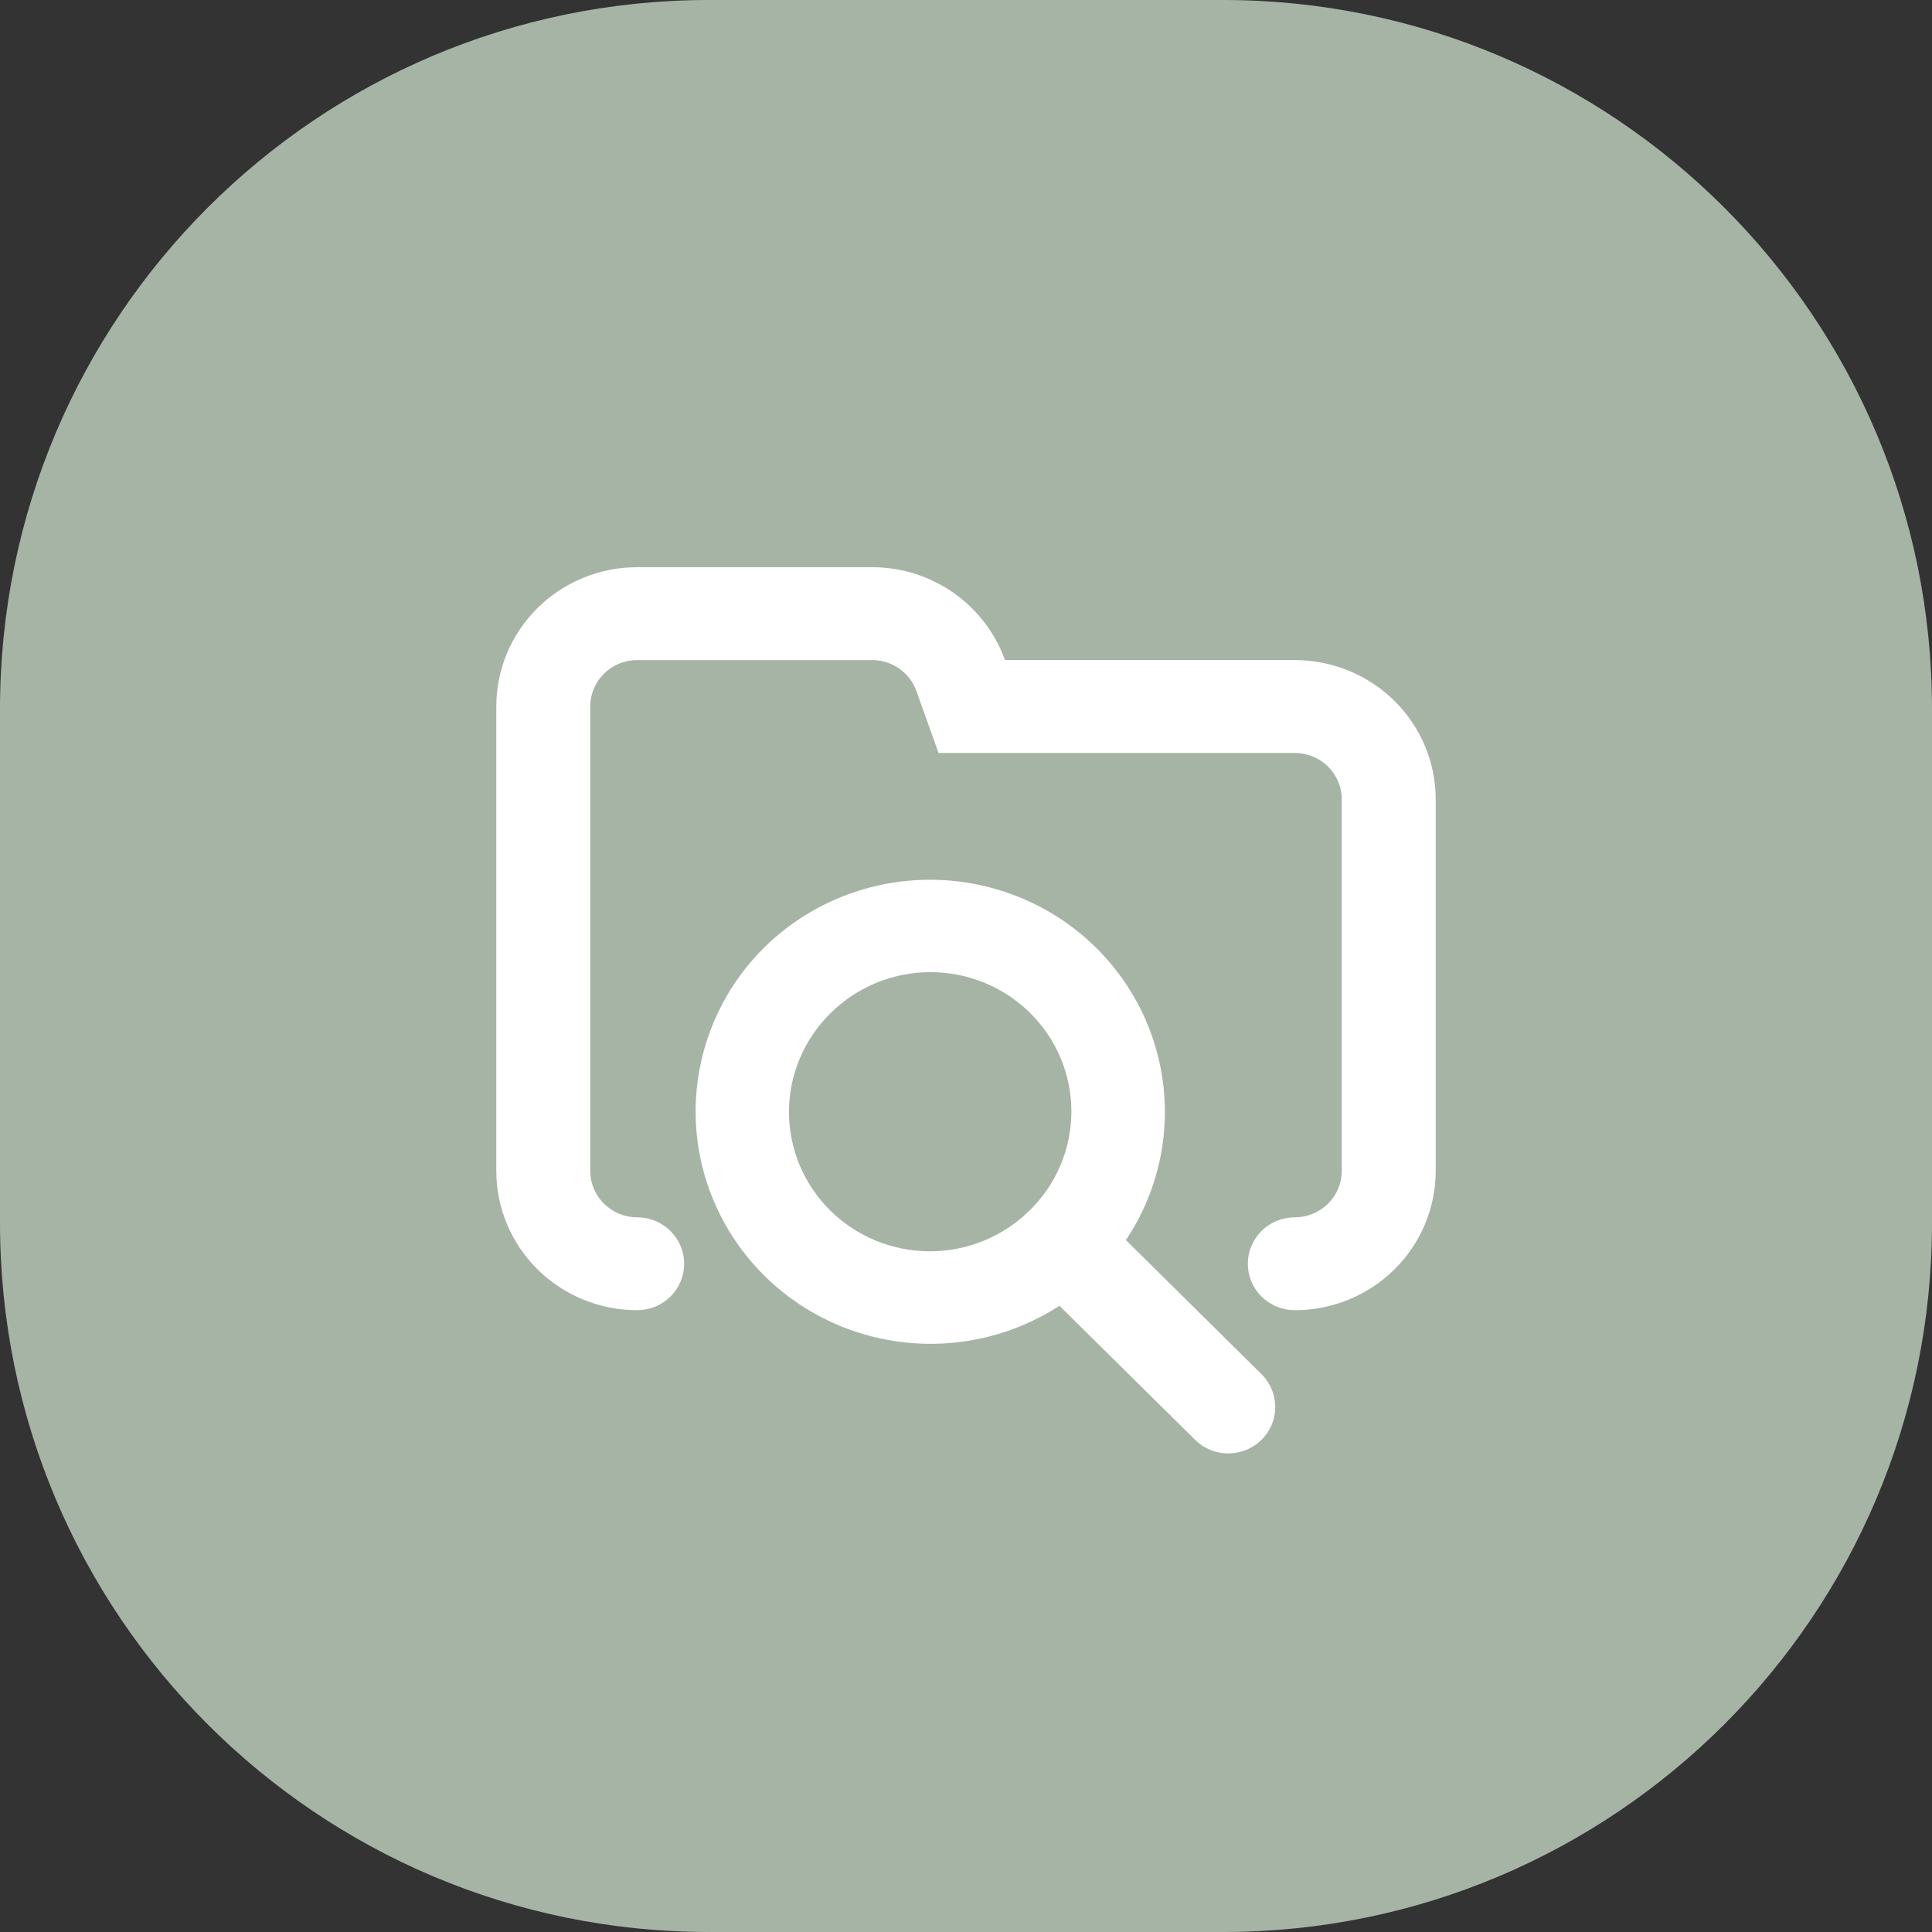 <svg width="109" height="109" viewBox="0 0 109 109" fill="none" xmlns="http://www.w3.org/2000/svg">
<rect x="0" y="0" width="109" height="109" fill="#333333" stroke="none"/>
<path d="M0 40C0 17.909 17.909 0 40 0H69C91.091 0 109 17.909 109 40V69C109 91.091 91.091 109 69 109H40C17.909 109 0 91.091 0 69V40Z" fill="#A6B4A5"/>
<path d="M73.05 73.919C72.347 73.919 71.673 73.643 71.176 73.152C70.679 72.661 70.4 71.994 70.4 71.299C70.4 70.605 70.679 69.938 71.176 69.447C71.673 68.956 72.347 68.68 73.05 68.68C73.753 68.68 74.427 68.403 74.924 67.912C75.421 67.421 75.7 66.754 75.7 66.06V45.1C75.7 44.405 75.421 43.739 74.924 43.247C74.427 42.756 73.753 42.48 73.05 42.48H52.95L51.702 38.985C51.518 38.474 51.179 38.032 50.731 37.72C50.283 37.407 49.748 37.239 49.2 37.24H35.95C35.247 37.24 34.573 37.516 34.076 38.007C33.579 38.499 33.3 39.165 33.3 39.86V66.06C33.3 66.754 33.579 67.421 34.076 67.912C34.573 68.403 35.247 68.68 35.95 68.68C36.653 68.68 37.327 68.956 37.824 69.447C38.321 69.938 38.6 70.605 38.6 71.299C38.6 71.994 38.321 72.661 37.824 73.152C37.327 73.643 36.653 73.919 35.95 73.919C33.842 73.919 31.819 73.091 30.328 71.617C28.838 70.143 28 68.144 28 66.06V39.86C28 37.775 28.838 35.776 30.328 34.302C31.819 32.828 33.842 32 35.95 32H49.2C52.661 32 55.605 34.188 56.7 37.24H73.05C75.159 37.24 77.181 38.068 78.671 39.542C80.162 41.016 81 43.015 81 45.1V66.06C81 68.144 80.162 70.143 78.671 71.617C77.181 73.091 75.159 73.919 73.05 73.919ZM59.773 73.668C57.033 75.445 53.725 76.156 50.486 75.663C47.247 75.171 44.307 73.509 42.235 70.999C40.162 68.49 39.103 65.31 39.262 62.074C39.422 58.838 40.788 55.775 43.097 53.476C45.419 51.178 48.52 49.816 51.801 49.651C55.081 49.487 58.307 50.534 60.851 52.587C63.395 54.641 65.077 57.556 65.57 60.767C66.064 63.978 65.333 67.255 63.521 69.963L71.206 77.561C71.688 78.056 71.955 78.718 71.948 79.405C71.942 80.092 71.662 80.749 71.171 81.234C70.679 81.719 70.014 81.994 69.319 82C68.624 82.005 67.955 81.741 67.456 81.263L59.771 73.668H59.773ZM58.088 68.297C58.833 67.568 59.424 66.701 59.829 65.746C60.234 64.79 60.443 63.765 60.446 62.729C60.449 61.693 60.244 60.667 59.845 59.71C59.445 58.752 58.858 57.882 58.117 57.15C57.376 56.417 56.496 55.837 55.527 55.441C54.559 55.046 53.521 54.844 52.473 54.847C51.425 54.849 50.389 55.057 49.422 55.457C48.456 55.857 47.579 56.442 46.842 57.178C45.35 58.652 44.513 60.651 44.513 62.736C44.513 64.821 45.35 66.82 46.842 68.294C48.333 69.769 50.355 70.597 52.464 70.597C54.572 70.597 56.594 69.769 58.086 68.294L58.088 68.297Z" fill="white"/>
</svg>
